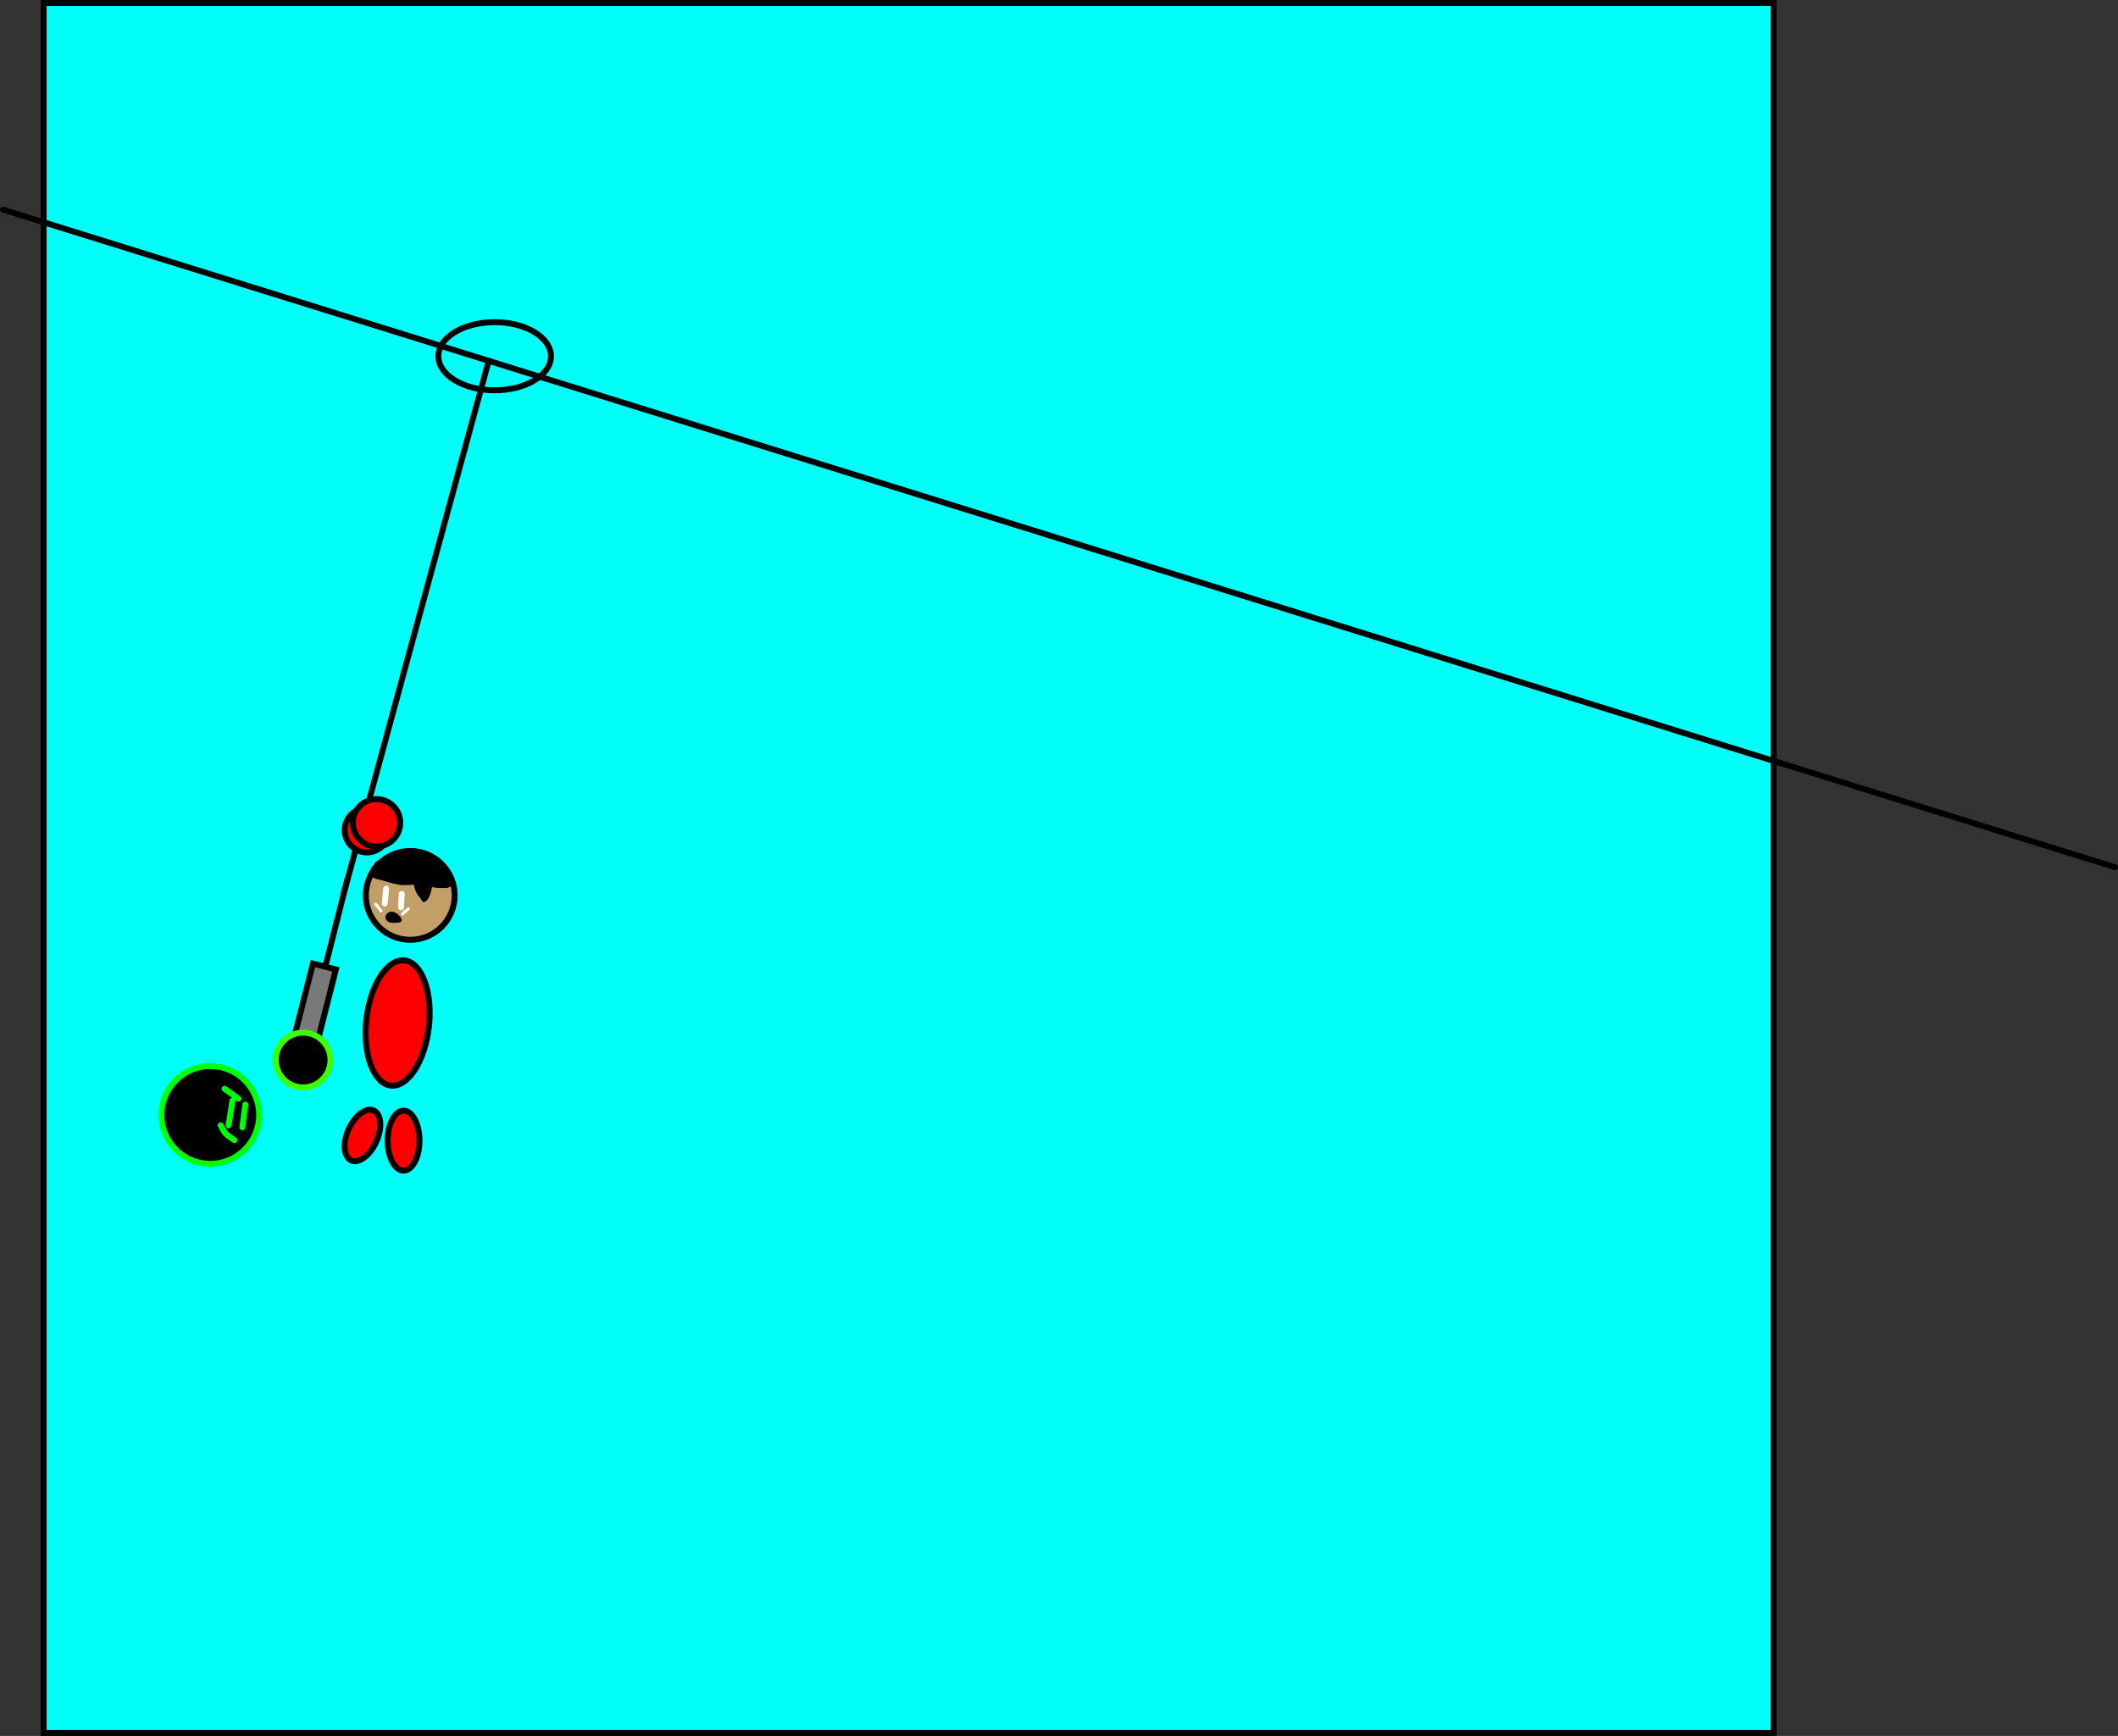 <svg version="1.1" xmlns="http://www.w3.org/2000/svg" xmlns:xlink="http://www.w3.org/1999/xlink" width="715" height="586" viewBox="0,0,715,586"><rect x="0" y="0" width="715" height="586" fill="#333333" stroke="none"/><g transform="translate(42.5,36.75)"><g data-paper-data="{&quot;isPaintingLayer&quot;:true}" fill-rule="nonzero" stroke-linejoin="miter" stroke-miterlimit="10" stroke-dasharray="" stroke-dashoffset="0" style="mix-blend-mode: normal"><path d="M-27.75,548.25v-584h584v584z" fill="#00fff9" stroke="#000000" stroke-width="2" stroke-linecap="butt"/><path d="M-41.5,34l713,222" fill="none" stroke="#000000" stroke-width="2" stroke-linecap="round"/><g><path d="M143.5,83.5c0,6.351 -8.507,11.5 -19,11.5c-10.493,0 -19,-5.149 -19,-11.5c0,-6.351 8.507,-11.5 19,-11.5c10.493,0 19,5.149 19,11.5z" fill="none" stroke="#000000" stroke-width="2" stroke-linecap="butt"/><g><path d="M122.5,85l-49,180" fill="none" stroke="#000000" stroke-width="2" stroke-linecap="round"/><path d="M74.833,259.861l-15.333,60.667" fill="none" stroke="#000000" stroke-width="2" stroke-linecap="round"/><path d="M62.02,325.389l-7.753,-1.973l8.879,-34.888l7.753,1.973z" fill="#797979" stroke="#000000" stroke-width="2" stroke-linecap="butt"/><g><path d="M81,265.5c0,-8.284 6.716,-15 15,-15c8.284,0 15,6.716 15,15c0,8.284 -6.716,15 -15,15c-8.284,0 -15,-6.716 -15,-15z" fill="#c19f67" stroke="#000000" stroke-width="2" stroke-linecap="butt"/><path d="M102.303,266.124c-0.025,0.063 -0.057,0.122 -0.093,0.177c-0.425,0.777 -0.966,1.361 -1.623,1.448c-0.629,0.083 -0.841,-0.95 -1.273,-1.415c-1.223,-1.314 -1.757,-2.717 -2.133,-4.465c-1.528,0.079 -3.07,0.314 -4.577,0.099c-2.753,-0.392 -5.367,-1.474 -8.094,-2.017c0,0 -2.451,-0.49 -1.961,-2.942c0.179,-0.896 0.62,-1.399 1.107,-1.676c0.314,-1.21 1.615,-1.683 1.615,-1.683c3.077,-1.119 6.627,-2.671 10.128,-2.893c2.599,-0.697 6.172,0.365 7.909,1.289c1.343,0.715 2.127,1.46 2.678,2.325l0.022,-0.019l1.742,1.991c0.39,0.441 0.627,1.021 0.627,1.655c0,0.012 -0,0.024 -0,0.036c0.698,0.113 2.125,0.574 2.125,2.464c0,2.5 -2.5,2.5 -2.5,2.5h-2c-0.902,-0.009 -1.796,-0.126 -2.686,-0.286c-0.13,0.963 -0.468,2.339 -1.012,3.411z" fill="#000000" stroke="none" stroke-width="0.5" stroke-linecap="butt"/><path d="M87.875,263.25l-0.5,5" fill="none" stroke="#ffffff" stroke-width="2" stroke-linecap="round"/><path d="M93.125,265l-0.25,4.5" fill="none" stroke="#ffffff" stroke-width="2" stroke-linecap="round"/><path d="M95.375,270l-2,1.75" fill="none" stroke="#ffffff" stroke-width="1" stroke-linecap="round"/><path d="M84.375,268.5l1.75,2.25" fill="none" stroke="#ffffff" stroke-width="1" stroke-linecap="round"/><path d="M93.125,273.875c0,1.036 -2.007,0.875 -3.25,0.875c-1.243,0 -2.25,-0.839 -2.25,-1.875c0,-1.036 1.007,-1.875 2.25,-1.875c1.243,0 3.25,1.839 3.25,2.875z" fill="#000000" stroke="none" stroke-width="0" stroke-linecap="butt"/><path d="M102.312,309.736c-1.274,11.667 -7.035,20.608 -12.869,19.971c-5.833,-0.637 -9.53,-10.611 -8.256,-22.278c1.274,-11.667 7.035,-20.608 12.869,-19.971c5.833,0.637 9.53,10.611 8.256,22.278z" fill="#ff0000" stroke="#000000" stroke-width="2" stroke-linecap="butt"/><path d="M73.875,243.5c0,-4.142 3.358,-7.5 7.5,-7.5c4.142,0 7.5,3.358 7.5,7.5c0,4.142 -3.358,7.5 -7.5,7.5c-4.142,0 -7.5,-3.358 -7.5,-7.5z" fill="#ff0000" stroke="#000000" stroke-width="2" stroke-linecap="butt"/><path d="M76.625,241c0,-4.418 3.582,-8 8,-8c4.418,0 8,3.582 8,8c0,4.418 -3.582,8 -8,8c-4.418,0 -8,-3.582 -8,-8z" fill="#ff0000" stroke="#000000" stroke-width="2" stroke-linecap="butt"/><path d="M83.675,338.108c2.581,1.163 2.971,5.881 0.872,10.539c-2.099,4.658 -5.892,7.491 -8.473,6.328c-2.581,-1.163 -2.971,-5.881 -0.872,-10.539c2.099,-4.658 5.892,-7.491 8.473,-6.328z" fill="#ff0000" stroke="#000000" stroke-width="2" stroke-linecap="butt"/><path d="M99.125,348.292c0,5.592 -2.406,10.125 -5.375,10.125c-2.969,0 -5.375,-4.533 -5.375,-10.125c0,-5.592 2.406,-10.125 5.375,-10.125c2.969,0 5.375,4.533 5.375,10.125z" fill="#ff0000" stroke="#000000" stroke-width="2" stroke-linecap="butt"/></g><path d="M50.583,321.083c0,-5.109 4.141,-9.25 9.25,-9.25c5.109,0 9.25,4.141 9.25,9.25c0,5.109 -4.141,9.25 -9.25,9.25c-5.109,0 -9.25,-4.141 -9.25,-9.25z" fill="#000000" stroke="#3eff00" stroke-width="2" stroke-linecap="butt"/></g></g><g stroke="#00ff08" stroke-width="2"><path d="M12,339.625c0,-9.113 7.387,-16.5 16.5,-16.5c9.113,0 16.5,7.387 16.5,16.5c0,9.113 -7.387,16.5 -16.5,16.5c-9.113,0 -16.5,-7.387 -16.5,-16.5z" fill="#000000" stroke-linecap="butt"/><path d="M40.333,336.125l-1,7.667" fill="none" stroke-linecap="round"/><path d="M36,334.792l-1.333,8.333" fill="none" stroke-linecap="round"/><path d="M33.333,330.792l4.667,3.333" fill="none" stroke-linecap="round"/><path d="M36.667,348.125c0,0 -2.497,-1.572 -3.151,-2.405c-0.549,-0.699 -1.515,-2.595 -1.515,-2.595" fill="none" stroke-linecap="round"/></g></g></g></svg>